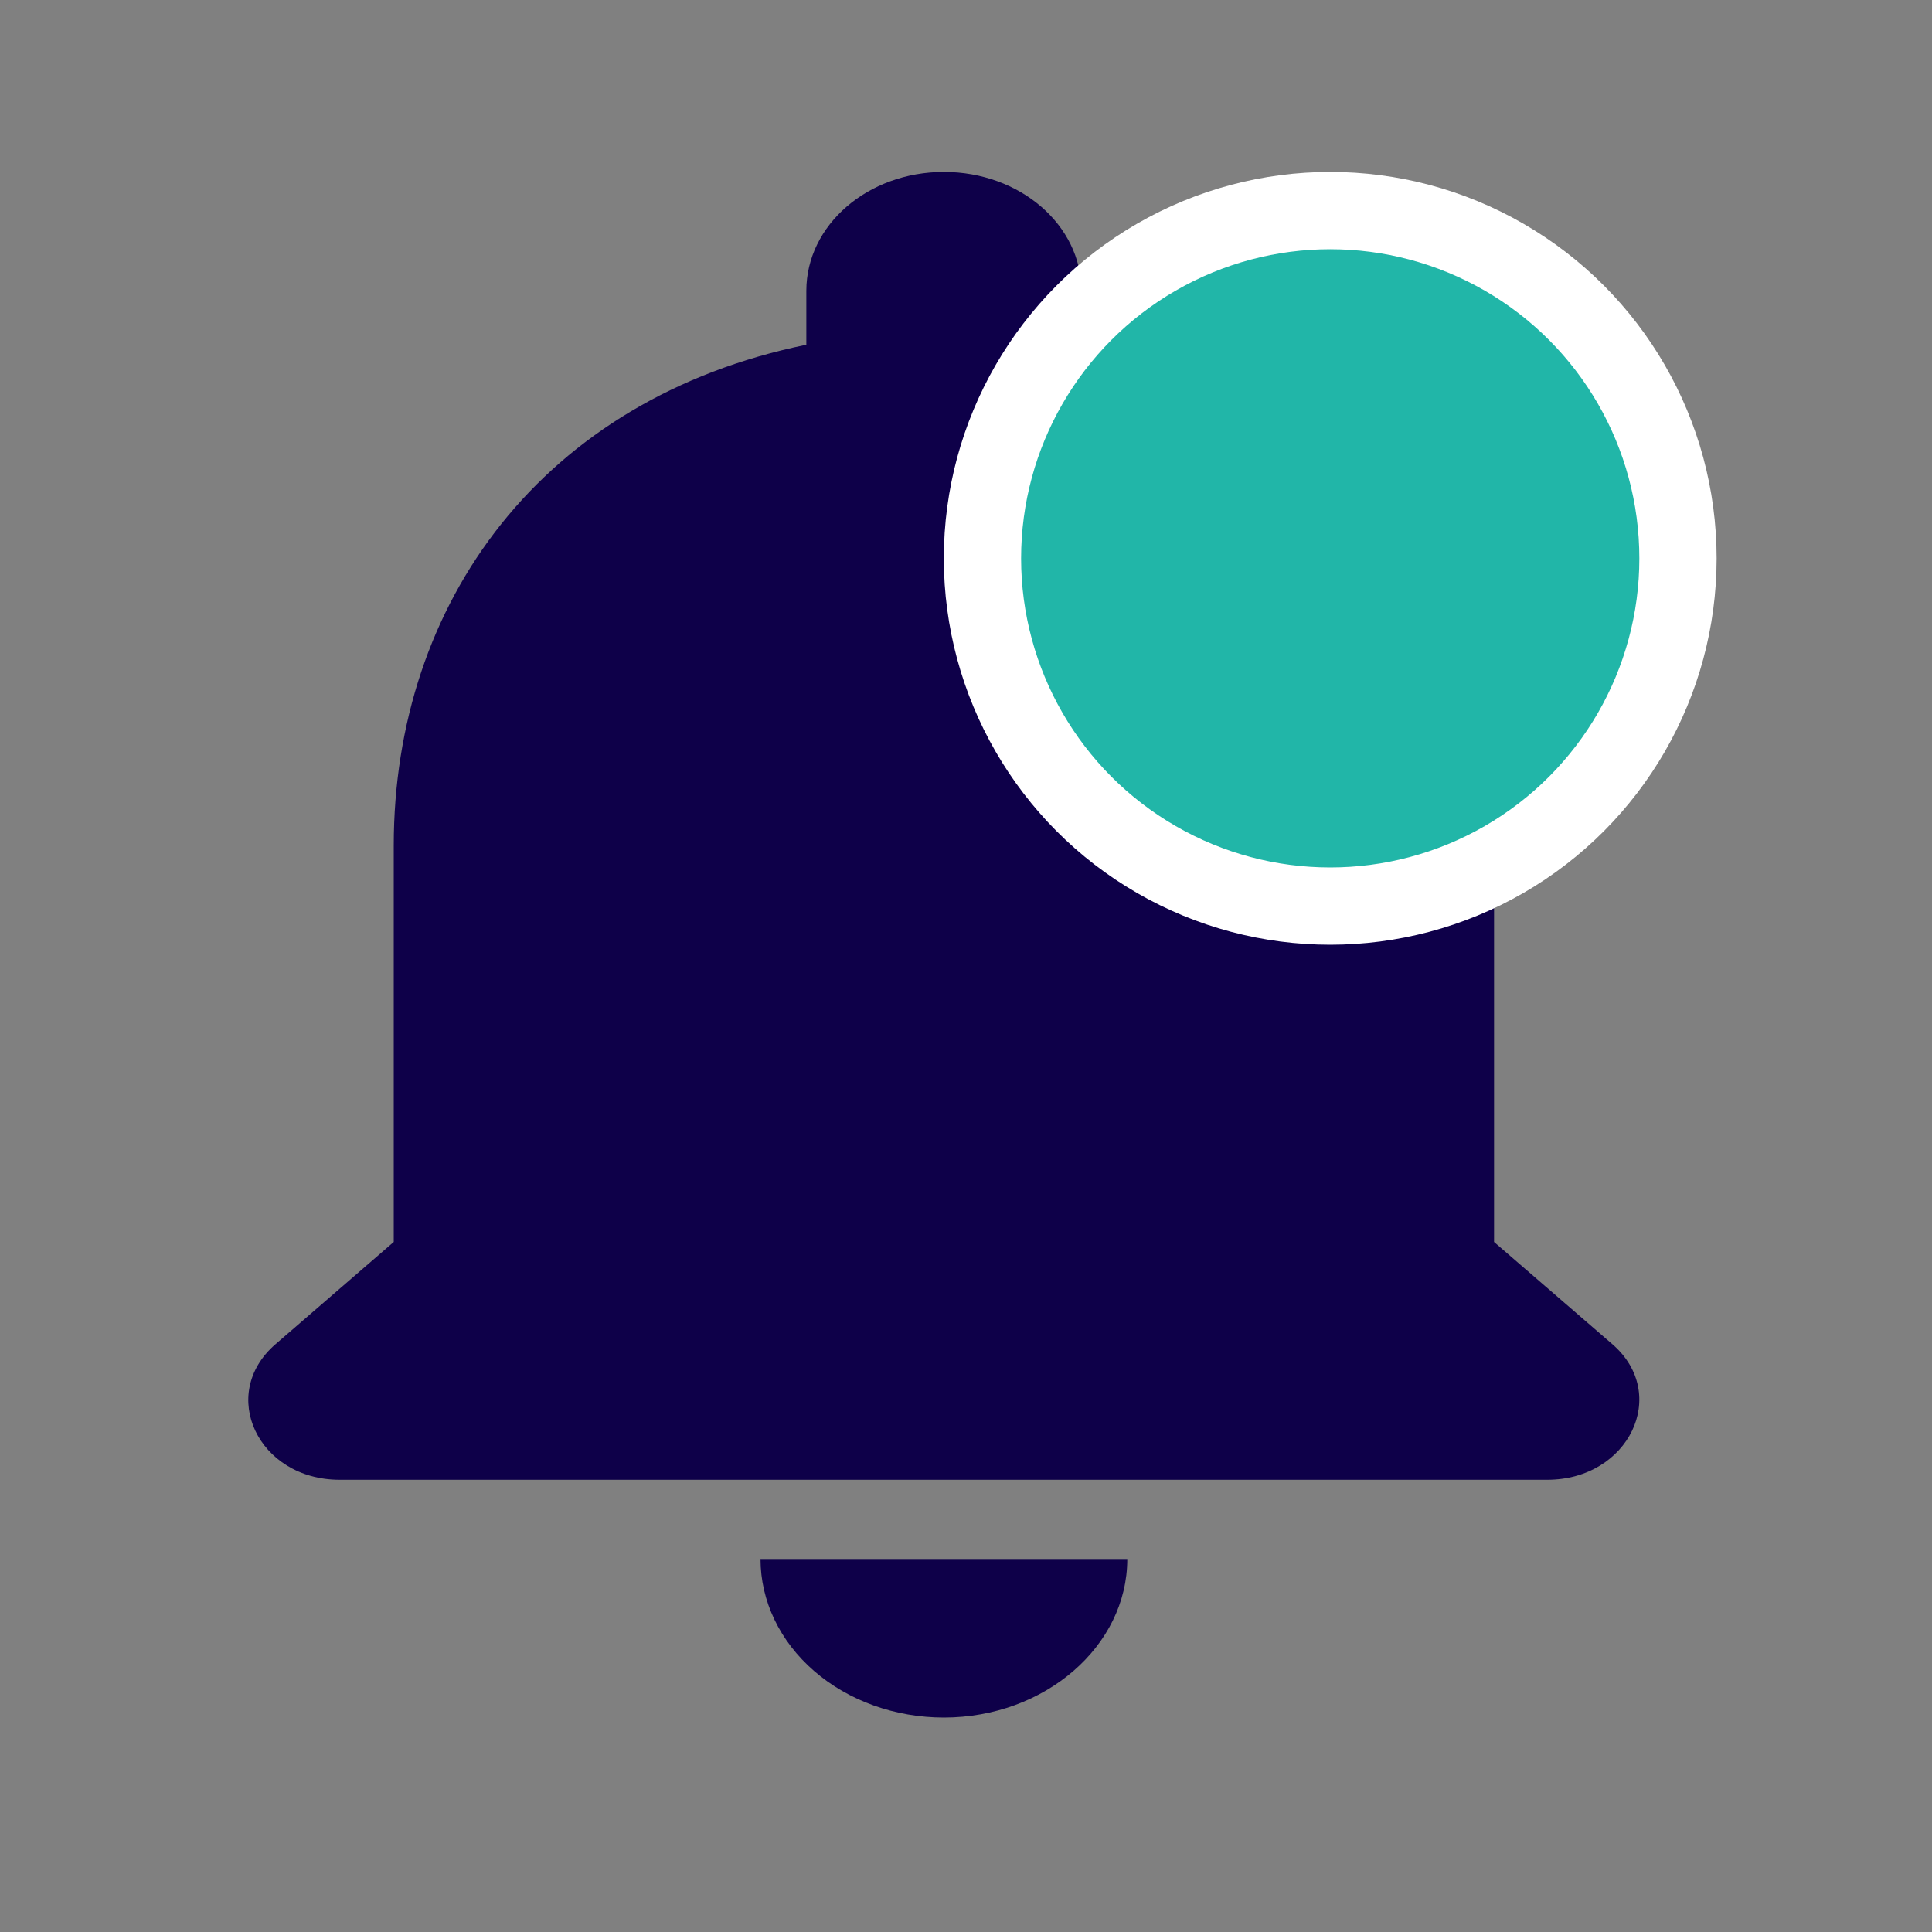 <svg width="25" height="25" viewBox="0 0 25 25" fill="none" xmlns="http://www.w3.org/2000/svg">
<rect x="0" y="0" width="25" height="25" fill="#808080" stroke="none"/>
<path d="M12.214 22.225C13.519 22.225 14.587 21.302 14.587 20.173H9.841C9.841 20.717 10.091 21.239 10.536 21.624C10.981 22.009 11.585 22.225 12.214 22.225ZM19.333 16.071V10.943C19.333 7.794 17.387 5.158 13.994 4.461V3.763C13.994 2.912 13.199 2.225 12.214 2.225C11.229 2.225 10.434 2.912 10.434 3.763V4.461C7.029 5.158 5.095 7.784 5.095 10.943V16.071L3.565 17.394C2.817 18.04 3.339 19.148 4.395 19.148H20.021C21.078 19.148 21.611 18.04 20.864 17.394L19.333 16.071Z" fill="#0E0049"/>
<circle cx="17.213" cy="7.225" r="4.5" fill="#21B6A8" stroke="white"/>
</svg>

